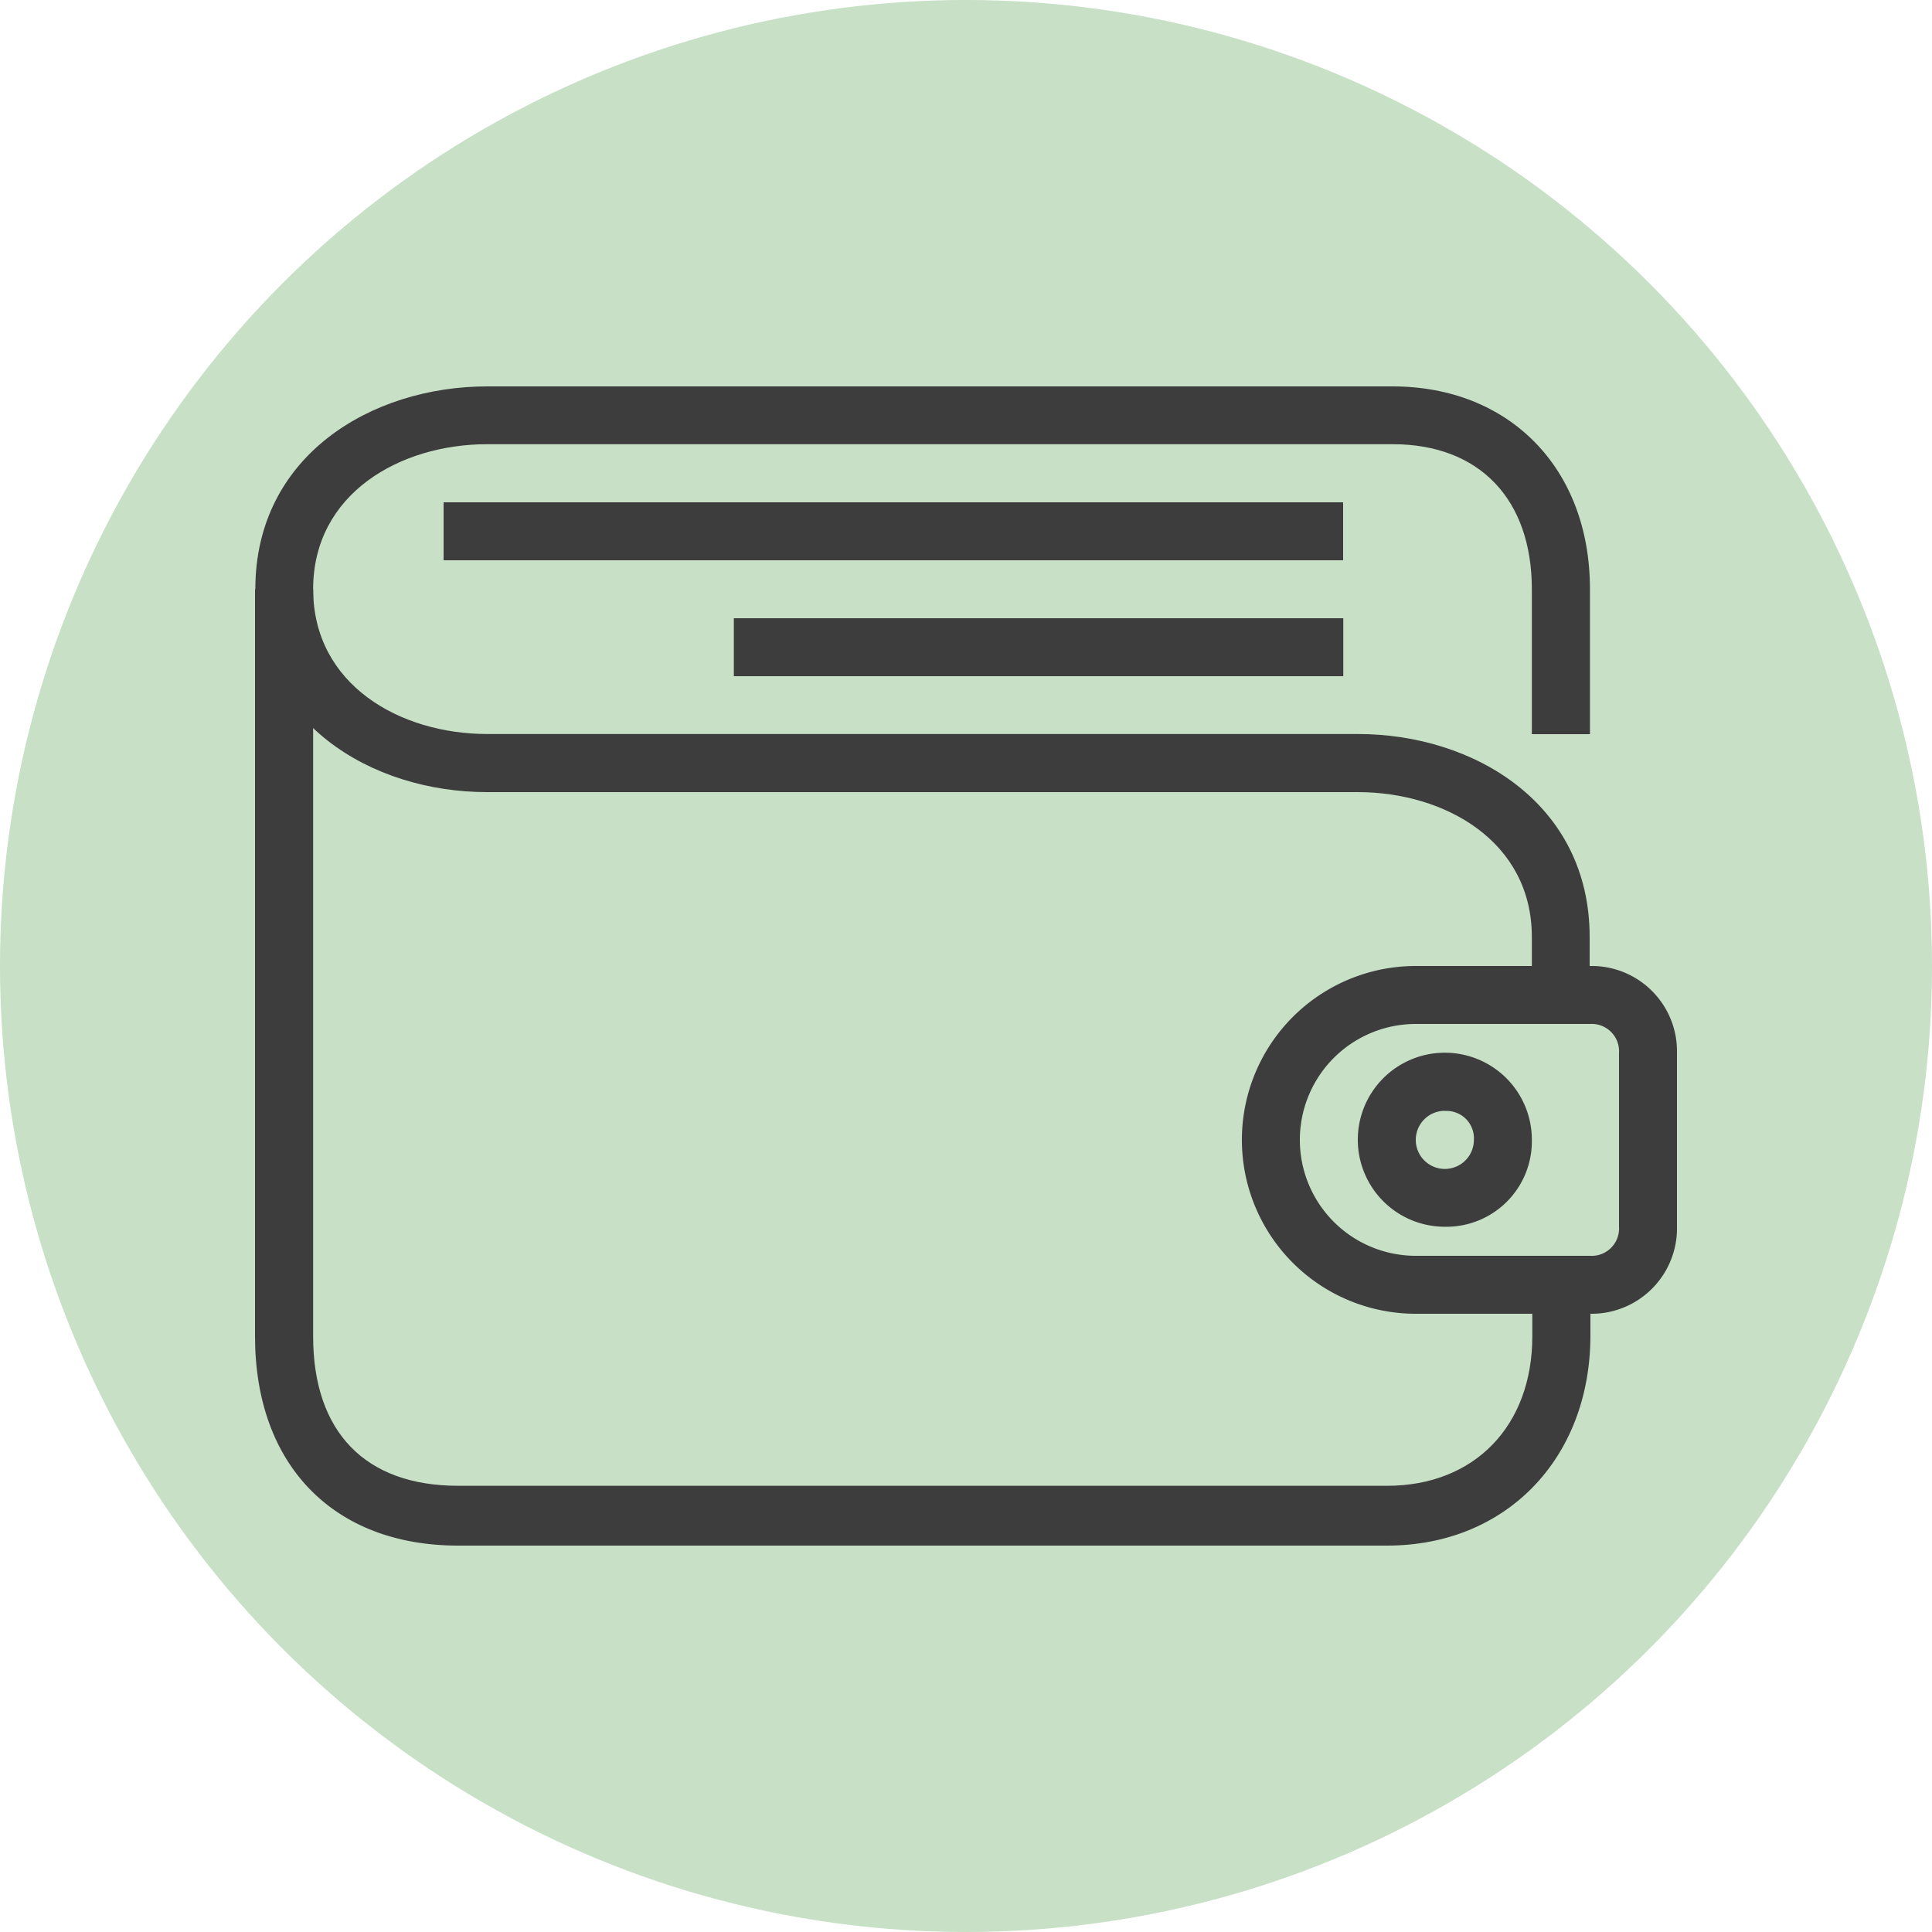 <svg id="Layer_1" data-name="Layer 1" xmlns="http://www.w3.org/2000/svg" viewBox="0 0 125 125"><defs><style>.cls-1{fill:#c7e0c6;}.cls-2{fill:#3d3d3d;}</style></defs><circle class="cls-1" cx="62.5" cy="62.5" r="62.5"/><path id="svg_1" data-name="svg 1" class="cls-2" d="M105.12,66.49h-3.76V62.74c0-6.19-5.63-9.37-11.26-9.37H33.77c-7.51,0-15-4.5-15-13.13s7.51-13.12,15-13.12H92.35c7.51,0,12.77,5.25,12.77,13.12v9.38h-3.76V40.24c0-5.81-3.38-9.38-9-9.38H33.77c-5.63,0-11.26,3.19-11.26,9.38s5.63,9.37,11.26,9.37H90.1c7.51,0,15,4.5,15,13.13v3.75Z" transform="translate(-2.25 -2.12)"/><path id="svg_2" data-name="svg 2" class="cls-2" d="M92,102.12H31.89c-8.07,0-13.14-5.22-13.14-13.54V40.24h3.76V88.58c0,6.19,3.37,9.67,9.38,9.67H92c5.64,0,9.39-3.87,9.39-9.67V84.71h3.76v3.87C105.12,96.51,99.67,102.12,92,102.12Z" transform="translate(-2.25 -2.12)"/><rect id="svg_3" data-name="svg 3" class="cls-2" x="28.7" y="32.5" width="58.2" height="3.75"/><rect id="svg_4" data-name="svg 4" class="cls-2" x="47.48" y="40" width="39.43" height="3.75"/><path id="svg_5" data-name="svg 5" class="cls-2" d="M105.12,87.12H93.85a11.25,11.25,0,1,1,0-22.5h11.27a5.52,5.52,0,0,1,5.63,5.62V81.49A5.53,5.53,0,0,1,105.12,87.12ZM93.85,68.37a7.5,7.5,0,1,0,0,15h11.27A1.77,1.77,0,0,0,107,81.49V70.24a1.77,1.77,0,0,0-1.87-1.87Z" transform="translate(-2.25 -2.12)"/><path id="svg_6" data-name="svg 6" class="cls-2" d="M95.73,81.49a5.63,5.63,0,1,1,5.63-5.62A5.53,5.53,0,0,1,95.73,81.49Zm0-7.5a1.88,1.88,0,1,0,1.88,1.88A1.77,1.77,0,0,0,95.73,74Z" transform="translate(-2.25 -2.12)"/></svg>